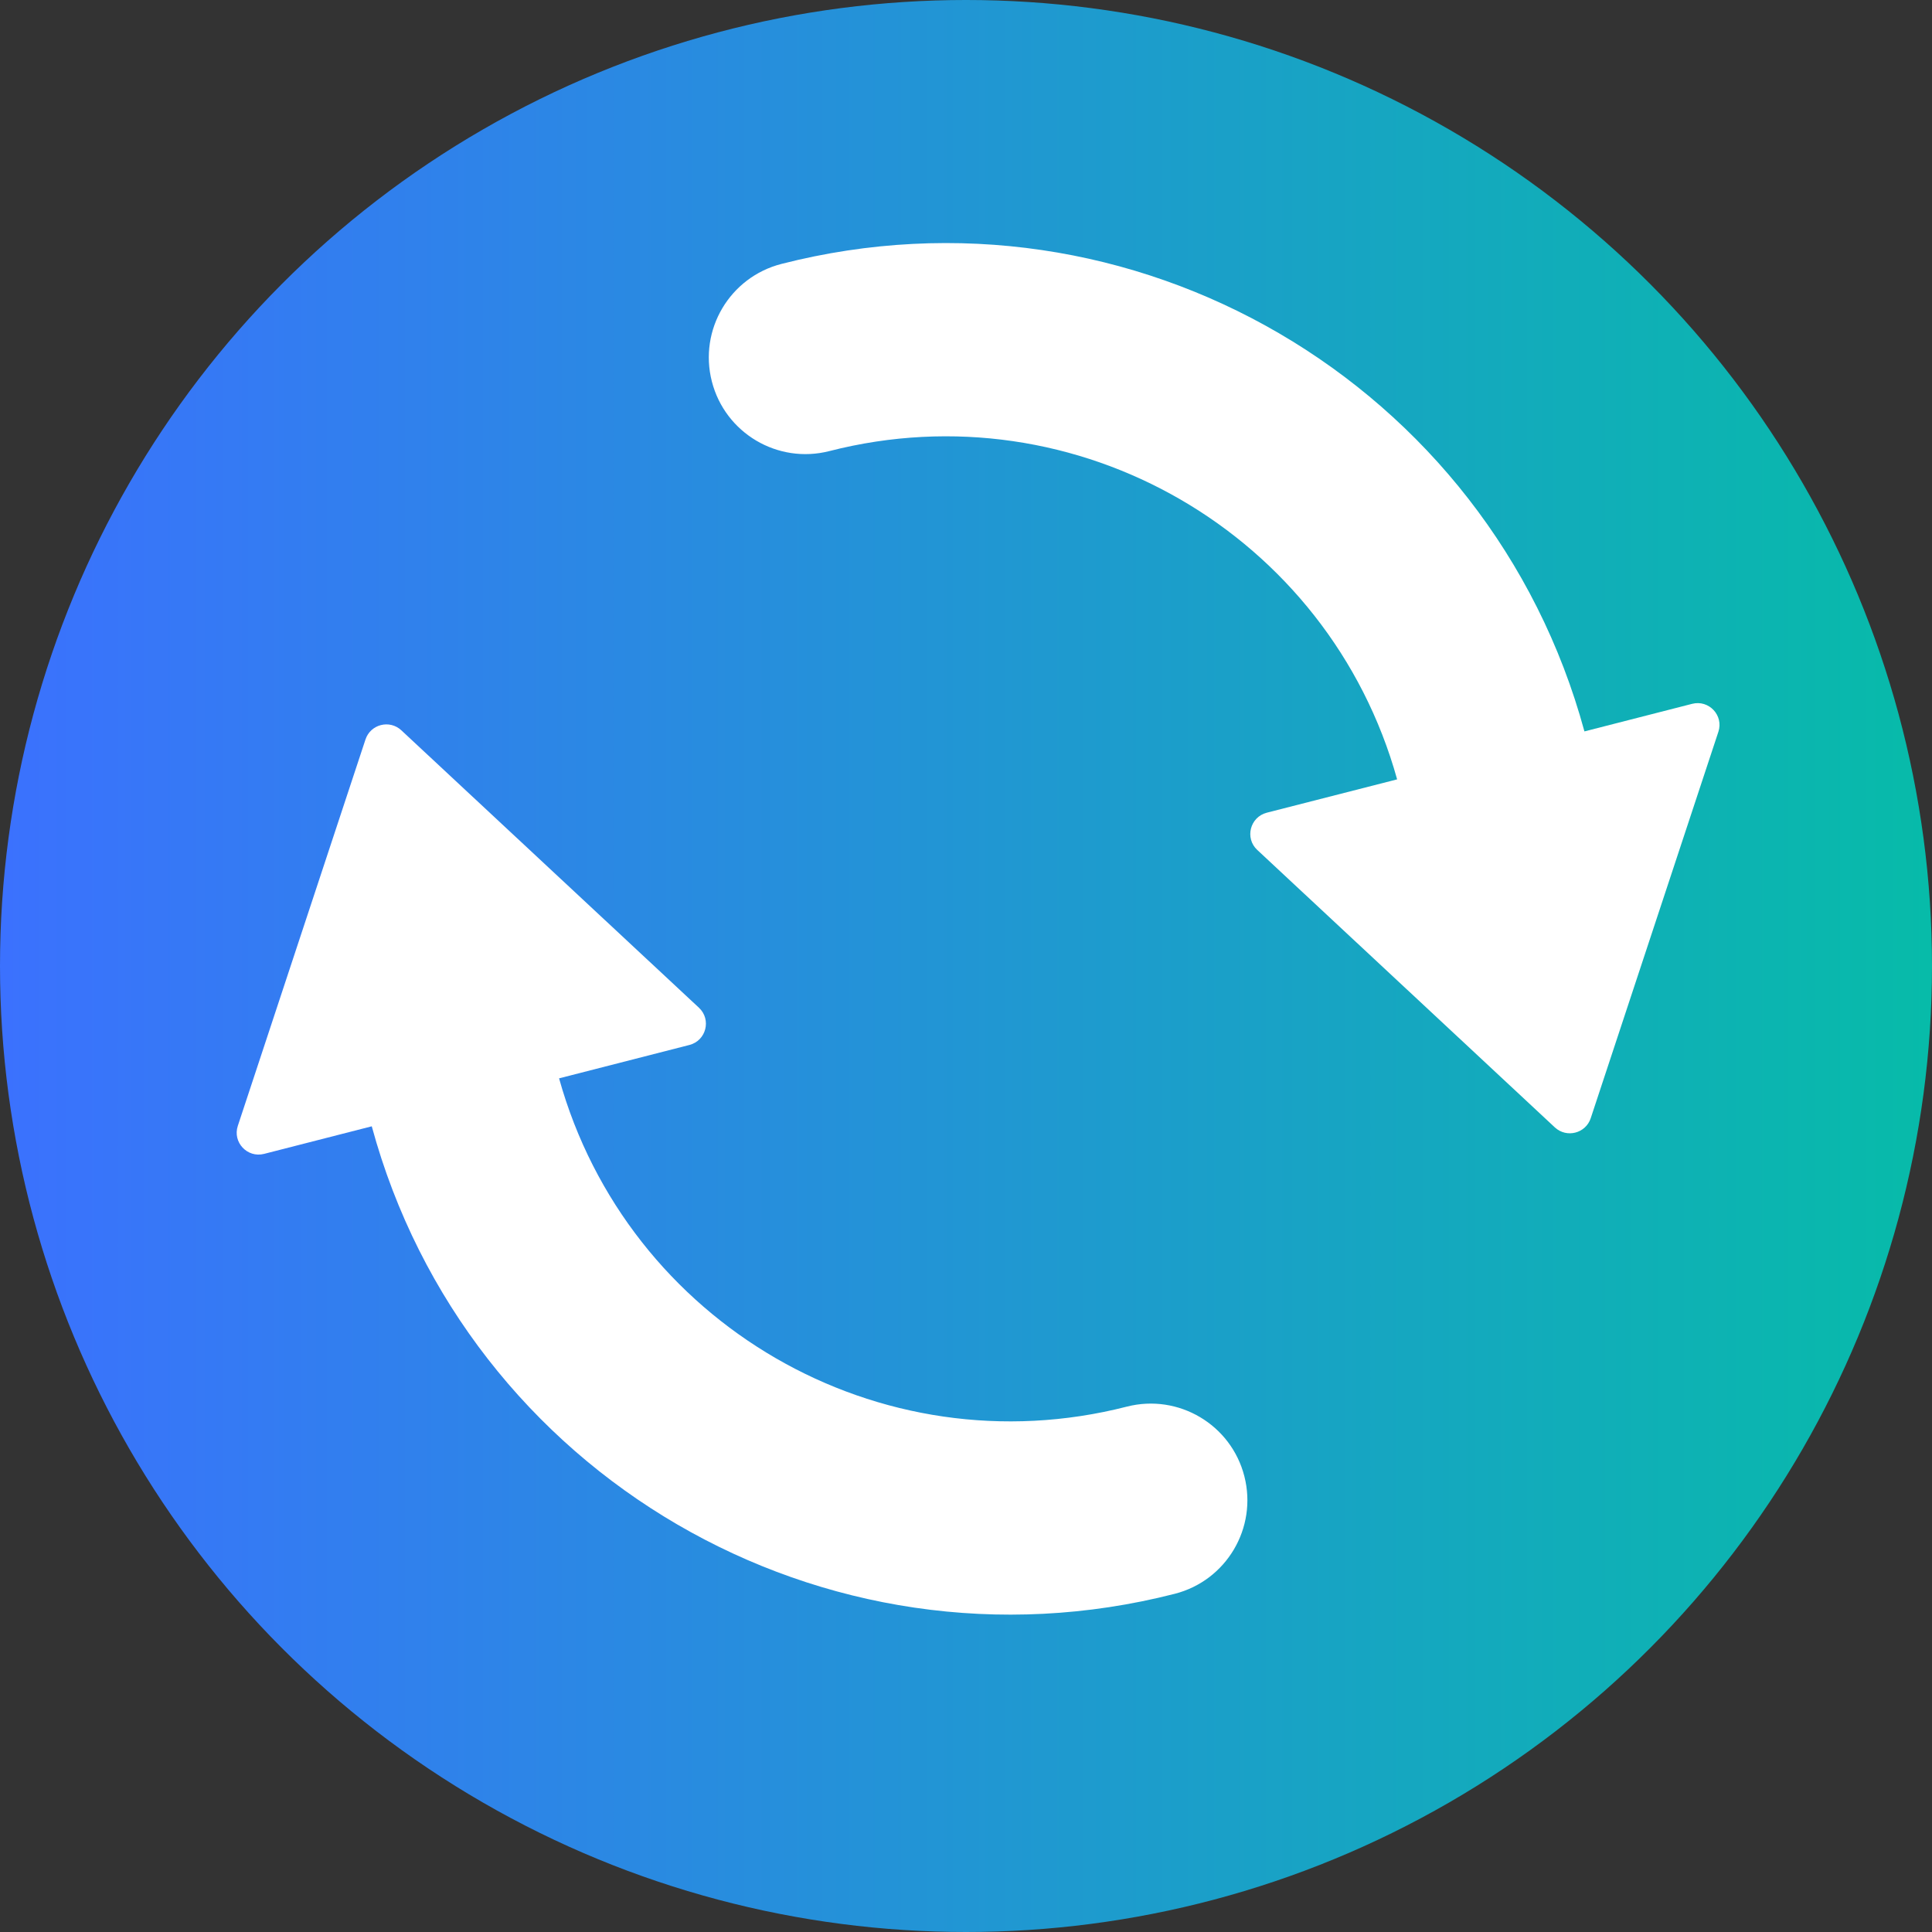 <svg width="40" height="40" viewBox="0 0 40 40" fill="none" xmlns="http://www.w3.org/2000/svg">
<rect x="0" y="0" width="40" height="40" fill="#333333" stroke="none"/>
<circle cx="20" cy="20" r="20" fill="url(#paint0_linear_9395_306428)"/>
<path d="M5.467 23.89C5.12 23.978 4.811 23.649 4.924 23.309L7.567 15.31C7.671 14.995 8.066 14.894 8.309 15.12L14.471 20.864C14.733 21.109 14.621 21.546 14.273 21.635L11.575 22.326C12.988 27.399 18.203 30.435 23.329 29.123C24.399 28.849 25.489 29.494 25.763 30.564C26.037 31.634 25.392 32.724 24.322 32.998C17.055 34.858 9.658 30.532 7.697 23.319L5.467 23.89Z" fill="white"/>
<path d="M35.034 14.572C35.381 14.483 35.69 14.812 35.577 15.152L32.934 23.152C32.83 23.466 32.435 23.567 32.192 23.342L26.03 17.597C25.768 17.353 25.88 16.916 26.228 16.826L28.926 16.136C27.514 11.062 22.298 8.026 17.172 9.339C16.102 9.613 15.012 8.967 14.738 7.897C14.464 6.827 15.109 5.738 16.18 5.464C23.446 3.603 30.843 7.929 32.804 15.143L35.034 14.572Z" fill="white"/>
<defs>
<linearGradient id="paint0_linear_9395_306428" x1="0" y1="20" x2="40" y2="20" gradientUnits="userSpaceOnUse">
<stop stop-color="#3B71FE"/>
<stop offset="1" stop-color="#07BBA9"/>
</linearGradient>
</defs>
</svg>
